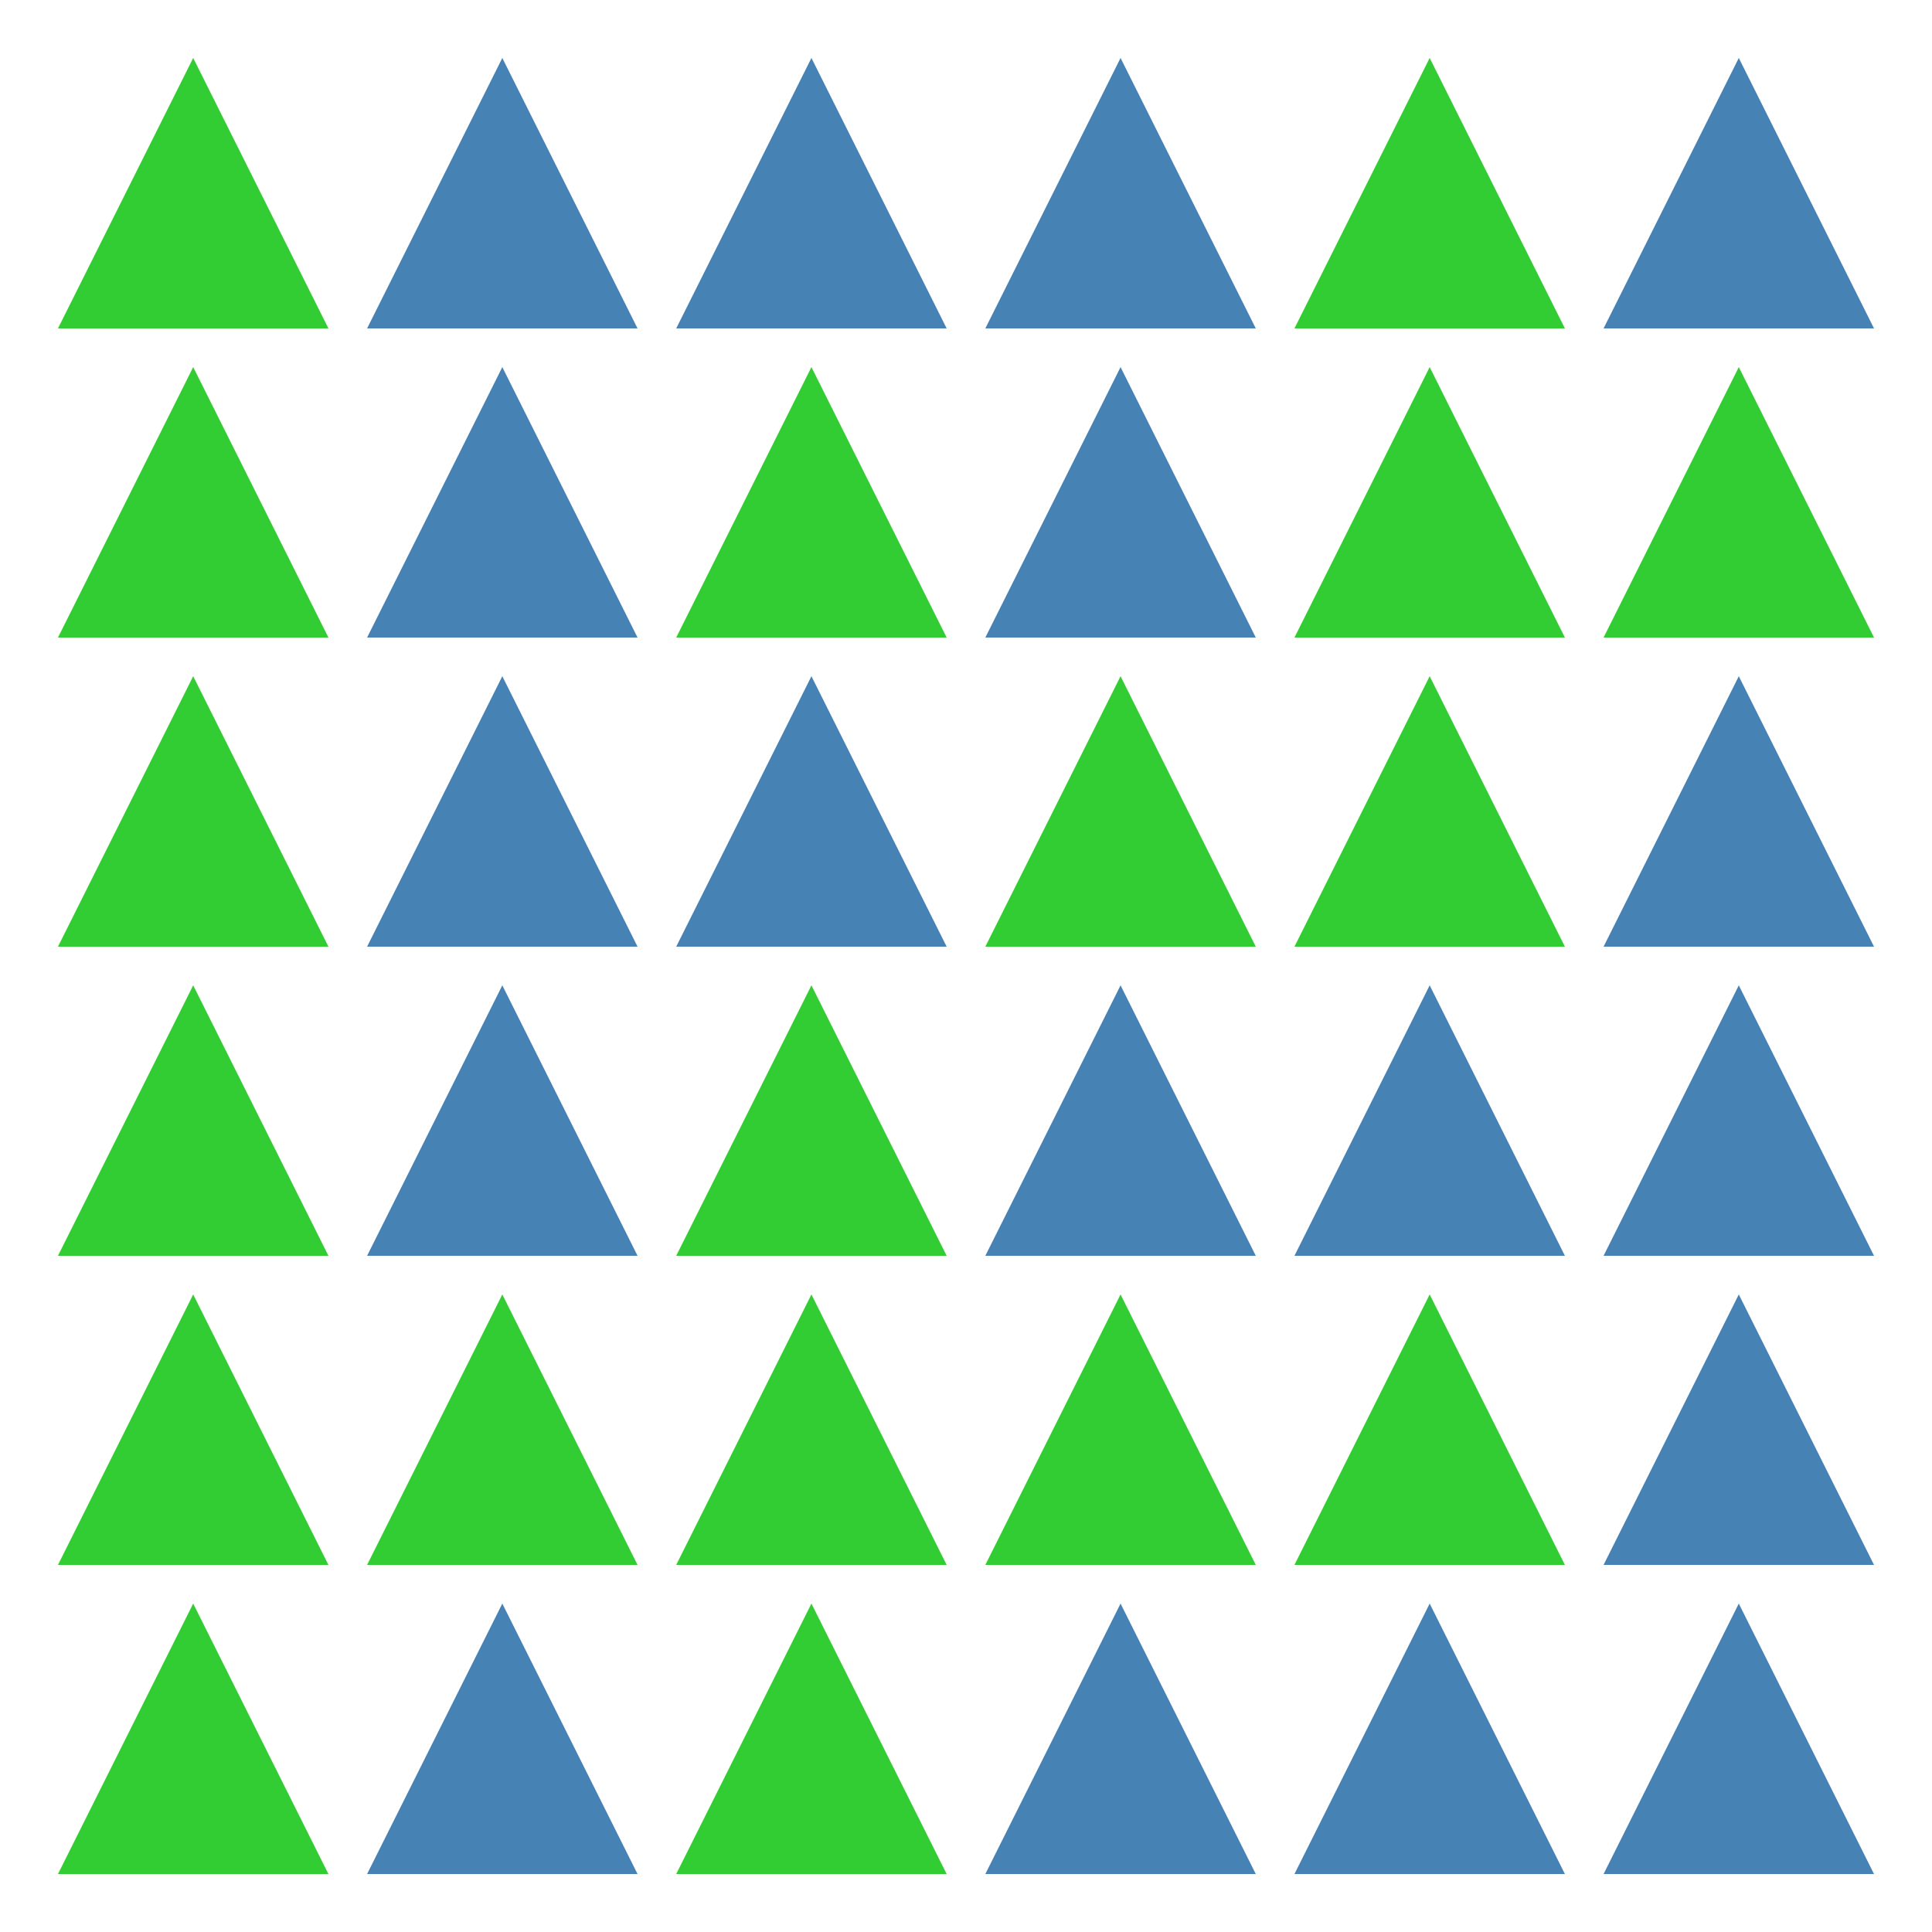 <?xml version="1.0" encoding="utf-8" ?>
<svg xmlns="http://www.w3.org/2000/svg" xmlns:ev="http://www.w3.org/2001/xml-events" xmlns:xlink="http://www.w3.org/1999/xlink" baseProfile="full" height="250" version="1.1" width="250">
  <defs/>
  <g transform=" rotate(0, 125, 125)">
    <rect fill="white" height="250" width="250" x="0" y="0"/>
    <polygon fill="limegreen" opacity="1" points="7.5,42.5 25.0,7.5 42.5,42.5" stroke-width="0" transform=" rotate(0, 25, 25)"/>
    <polygon fill="steelblue" opacity="1" points="47.5,42.5 65.0,7.5 82.5,42.5" stroke-width="0" transform=" rotate(0, 65, 25)"/>
    <polygon fill="steelblue" opacity="1" points="87.5,42.5 105.0,7.5 122.5,42.5" stroke-width="0" transform=" rotate(0, 105, 25)"/>
    <polygon fill="steelblue" opacity="1" points="127.5,42.5 145.0,7.5 162.5,42.5" stroke-width="0" transform=" rotate(0, 145, 25)"/>
    <polygon fill="limegreen" opacity="1" points="167.5,42.5 185.0,7.5 202.5,42.5" stroke-width="0" transform=" rotate(0, 185, 25)"/>
    <polygon fill="steelblue" opacity="1" points="207.5,42.5 225.0,7.5 242.5,42.5" stroke-width="0" transform=" rotate(0, 225, 25)"/>
    <polygon fill="limegreen" opacity="1" points="7.5,82.5 25.0,47.5 42.5,82.5" stroke-width="0" transform=" rotate(0, 25, 65)"/>
    <polygon fill="steelblue" opacity="1" points="47.5,82.5 65.0,47.5 82.5,82.5" stroke-width="0" transform=" rotate(0, 65, 65)"/>
    <polygon fill="limegreen" opacity="1" points="87.5,82.5 105.0,47.5 122.5,82.5" stroke-width="0" transform=" rotate(0, 105, 65)"/>
    <polygon fill="steelblue" opacity="1" points="127.5,82.5 145.0,47.5 162.5,82.5" stroke-width="0" transform=" rotate(0, 145, 65)"/>
    <polygon fill="limegreen" opacity="1" points="167.5,82.5 185.0,47.5 202.5,82.5" stroke-width="0" transform=" rotate(0, 185, 65)"/>
    <polygon fill="limegreen" opacity="1" points="207.5,82.5 225.0,47.5 242.5,82.5" stroke-width="0" transform=" rotate(0, 225, 65)"/>
    <polygon fill="limegreen" opacity="1" points="7.5,122.5 25.0,87.5 42.5,122.5" stroke-width="0" transform=" rotate(0, 25, 105)"/>
    <polygon fill="steelblue" opacity="1" points="47.5,122.5 65.0,87.5 82.5,122.5" stroke-width="0" transform=" rotate(0, 65, 105)"/>
    <polygon fill="steelblue" opacity="1" points="87.5,122.5 105.0,87.5 122.5,122.5" stroke-width="0" transform=" rotate(0, 105, 105)"/>
    <polygon fill="limegreen" opacity="1" points="127.5,122.5 145.0,87.5 162.5,122.5" stroke-width="0" transform=" rotate(0, 145, 105)"/>
    <polygon fill="limegreen" opacity="1" points="167.5,122.5 185.0,87.5 202.5,122.5" stroke-width="0" transform=" rotate(0, 185, 105)"/>
    <polygon fill="steelblue" opacity="1" points="207.5,122.5 225.0,87.5 242.5,122.5" stroke-width="0" transform=" rotate(0, 225, 105)"/>
    <polygon fill="limegreen" opacity="1" points="7.5,162.5 25.0,127.5 42.5,162.5" stroke-width="0" transform=" rotate(0, 25, 145)"/>
    <polygon fill="steelblue" opacity="1" points="47.5,162.5 65.0,127.5 82.5,162.5" stroke-width="0" transform=" rotate(0, 65, 145)"/>
    <polygon fill="limegreen" opacity="1" points="87.5,162.5 105.0,127.5 122.5,162.5" stroke-width="0" transform=" rotate(0, 105, 145)"/>
    <polygon fill="steelblue" opacity="1" points="127.5,162.5 145.0,127.5 162.5,162.5" stroke-width="0" transform=" rotate(0, 145, 145)"/>
    <polygon fill="steelblue" opacity="1" points="167.5,162.5 185.0,127.5 202.5,162.5" stroke-width="0" transform=" rotate(0, 185, 145)"/>
    <polygon fill="steelblue" opacity="1" points="207.5,162.5 225.0,127.5 242.5,162.5" stroke-width="0" transform=" rotate(0, 225, 145)"/>
    <polygon fill="limegreen" opacity="1" points="7.5,202.5 25.0,167.5 42.5,202.5" stroke-width="0" transform=" rotate(0, 25, 185)"/>
    <polygon fill="limegreen" opacity="1" points="47.5,202.5 65.0,167.5 82.5,202.5" stroke-width="0" transform=" rotate(0, 65, 185)"/>
    <polygon fill="limegreen" opacity="1" points="87.5,202.5 105.0,167.5 122.5,202.5" stroke-width="0" transform=" rotate(0, 105, 185)"/>
    <polygon fill="limegreen" opacity="1" points="127.5,202.5 145.0,167.5 162.5,202.5" stroke-width="0" transform=" rotate(0, 145, 185)"/>
    <polygon fill="limegreen" opacity="1" points="167.5,202.5 185.0,167.5 202.5,202.5" stroke-width="0" transform=" rotate(0, 185, 185)"/>
    <polygon fill="steelblue" opacity="1" points="207.5,202.5 225.0,167.5 242.5,202.5" stroke-width="0" transform=" rotate(0, 225, 185)"/>
    <polygon fill="limegreen" opacity="1" points="7.5,242.5 25.0,207.5 42.5,242.5" stroke-width="0" transform=" rotate(0, 25, 225)"/>
    <polygon fill="steelblue" opacity="1" points="47.5,242.5 65.0,207.5 82.5,242.5" stroke-width="0" transform=" rotate(0, 65, 225)"/>
    <polygon fill="limegreen" opacity="1" points="87.5,242.5 105.0,207.5 122.5,242.5" stroke-width="0" transform=" rotate(0, 105, 225)"/>
    <polygon fill="steelblue" opacity="1" points="127.5,242.5 145.0,207.5 162.5,242.5" stroke-width="0" transform=" rotate(0, 145, 225)"/>
    <polygon fill="steelblue" opacity="1" points="167.5,242.5 185.0,207.5 202.5,242.5" stroke-width="0" transform=" rotate(0, 185, 225)"/>
    <polygon fill="steelblue" opacity="1" points="207.5,242.5 225.0,207.5 242.5,242.5" stroke-width="0" transform=" rotate(0, 225, 225)"/>
  </g>
</svg>
